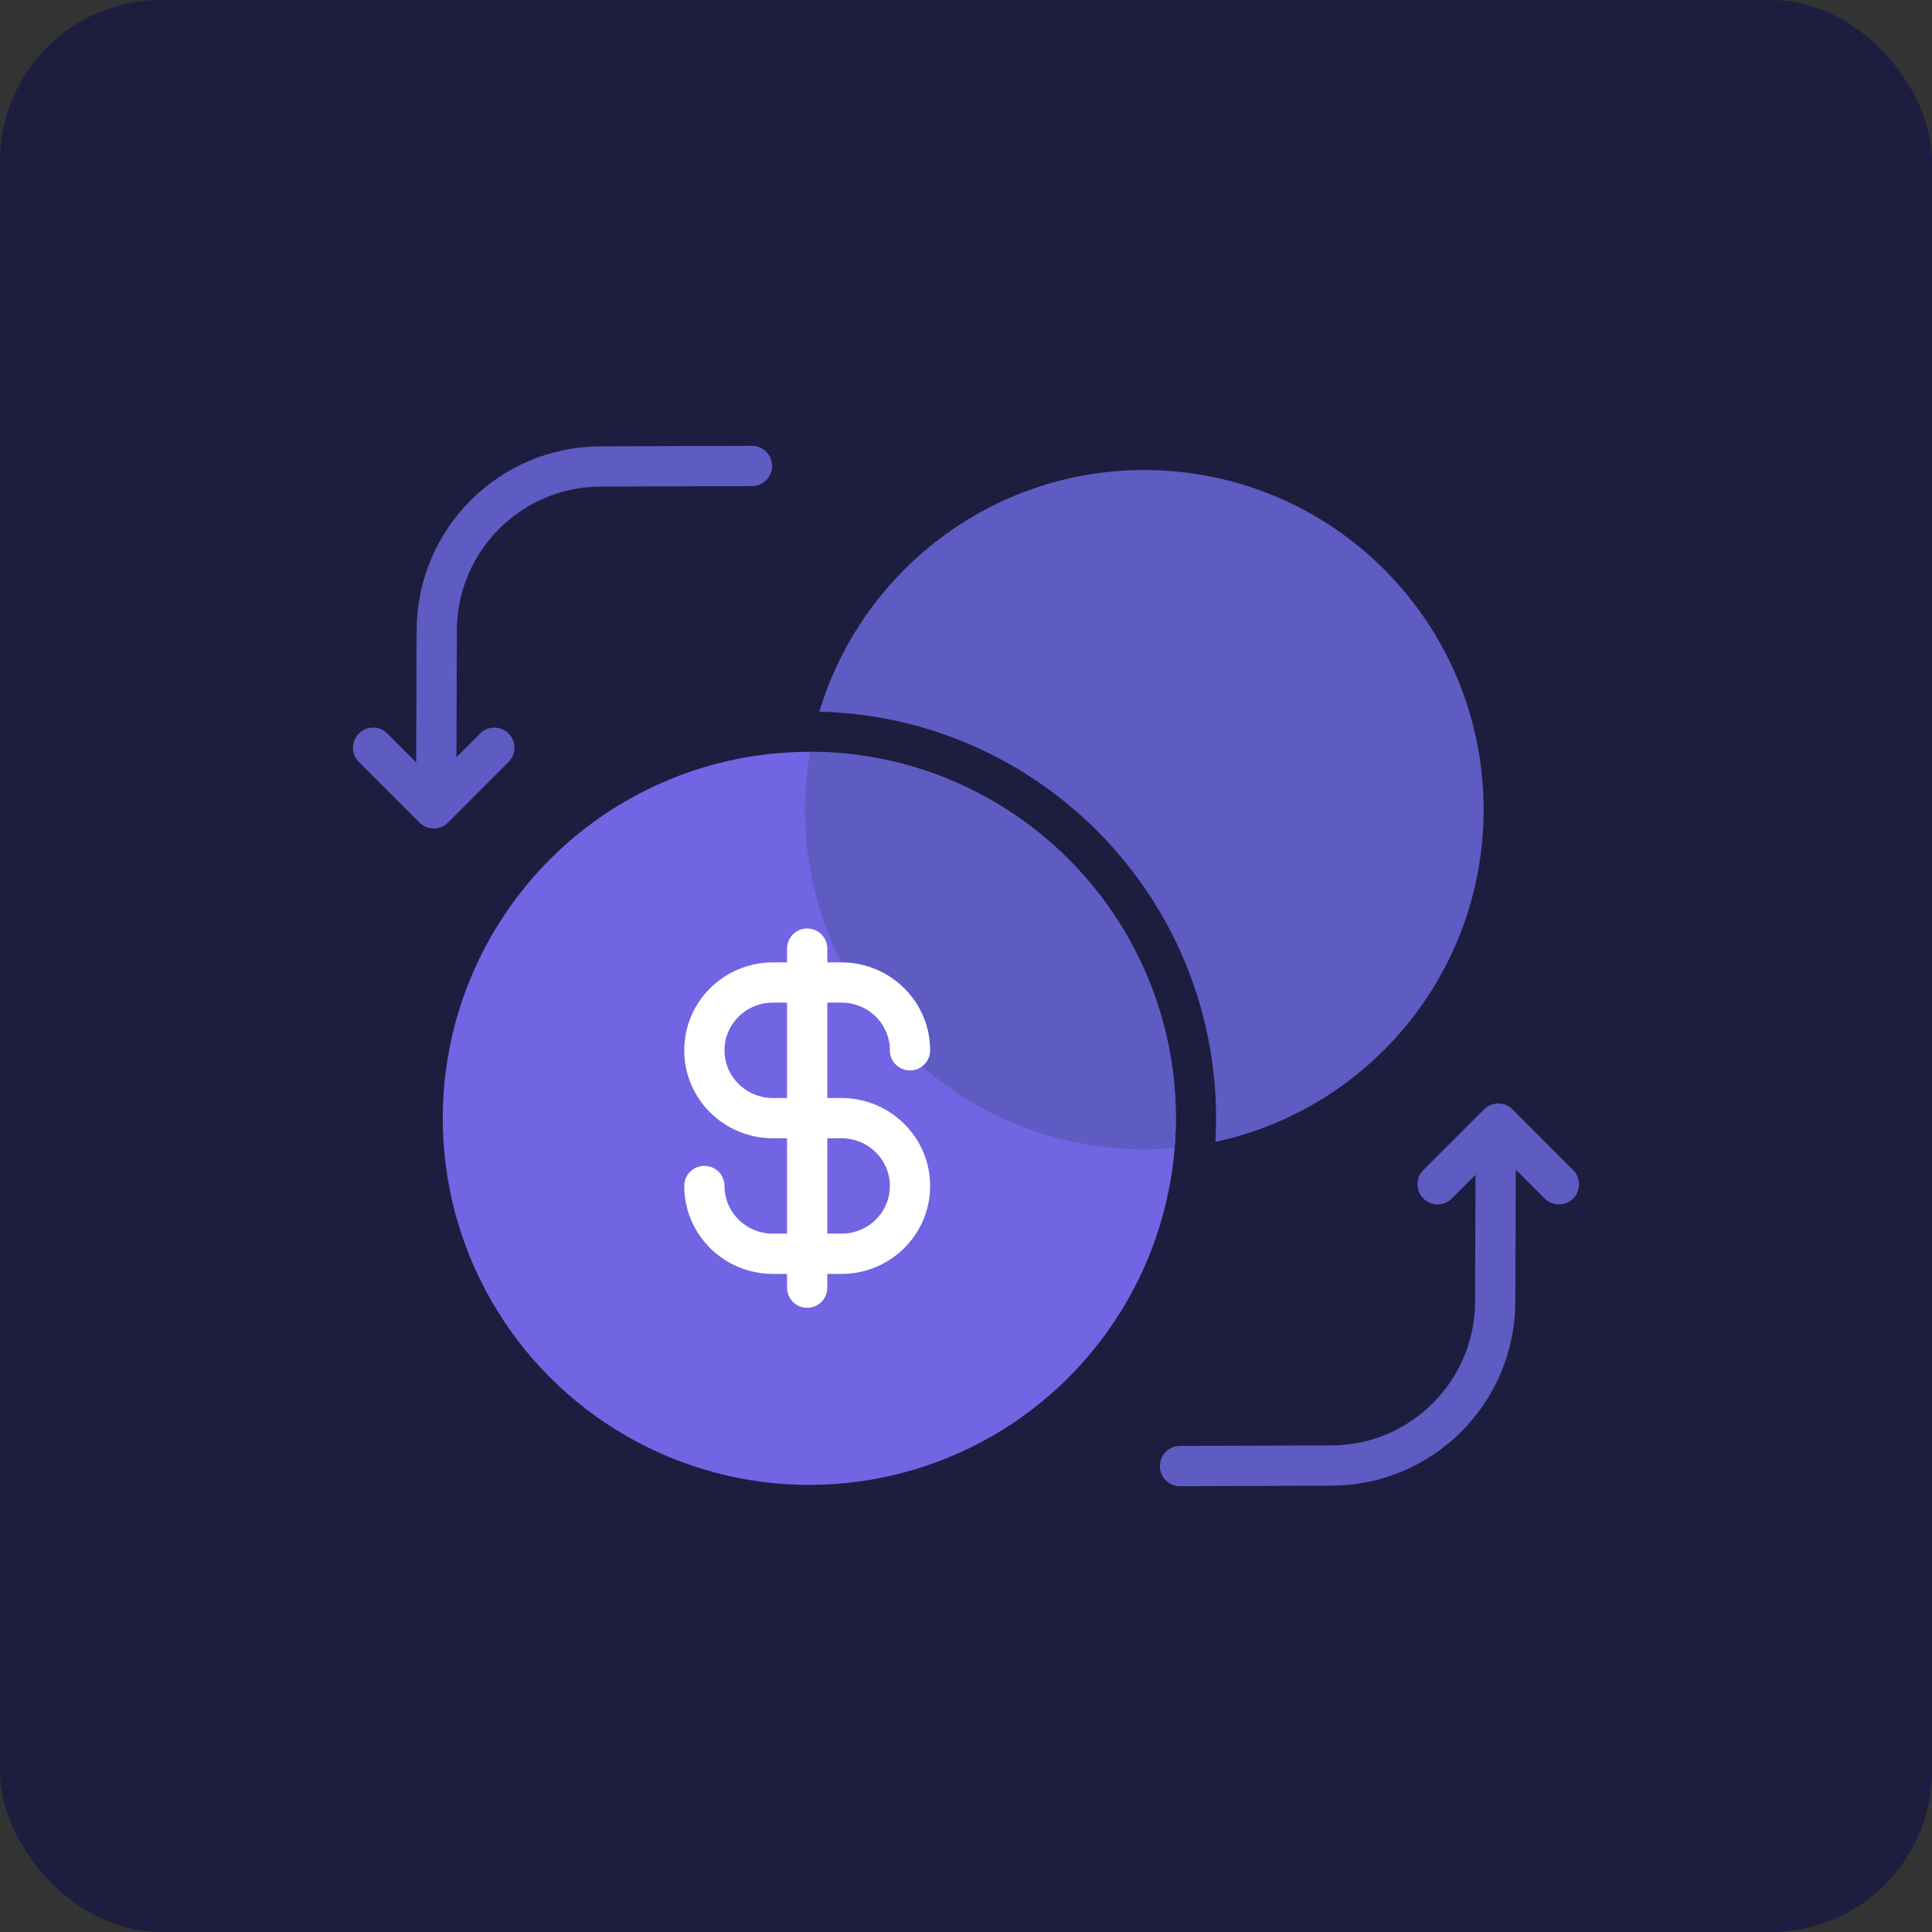 <svg width="48" height="48" viewBox="0 0 48 48" fill="none" xmlns="http://www.w3.org/2000/svg">
<rect x="0" y="0" width="48" height="48" fill="#333333" stroke="none"/>
<rect width="48" height="48" rx="4" fill="#1D1D40"/>
<path d="M18.682 11.577L14.918 11.589C12.675 11.597 10.859 13.415 10.851 15.66L10.838 19.429" stroke="#5E5CC2" stroke-linecap="round" stroke-linejoin="round"/>
<path d="M9.269 18.577L10.775 20.084L12.282 18.577" stroke="#5E5CC2" stroke-linecap="round" stroke-linejoin="round"/>
<path d="M29.317 36.424L33.081 36.411C35.324 36.404 37.14 34.586 37.148 32.341L37.161 28.572" stroke="#5E5CC2" stroke-linecap="round" stroke-linejoin="round"/>
<path d="M38.73 29.423L37.224 27.916L35.717 29.423" stroke="#5E5CC2" stroke-linecap="round" stroke-linejoin="round"/>
<circle cx="20.107" cy="27.785" r="9.107" fill="#7165E3"/>
<path fill-rule="evenodd" clip-rule="evenodd" d="M30.197 28.369C34.004 27.556 36.86 24.17 36.86 20.116C36.86 15.456 33.086 11.678 28.43 11.678C24.62 11.678 21.401 14.208 20.356 17.681C25.823 17.813 30.213 22.286 30.213 27.785C30.213 27.981 30.208 28.176 30.197 28.369ZM29.184 28.521C29.203 28.278 29.213 28.033 29.213 27.785C29.213 22.76 25.145 18.686 20.122 18.678C20.042 19.145 20 19.626 20 20.116C20 24.777 23.774 28.555 28.43 28.555C28.684 28.555 28.936 28.544 29.184 28.521Z" fill="#5E5CC2"/>
<path d="M17.5 29.465C17.5 30.396 18.262 31.15 19.203 31.15H20.906C21.846 31.15 22.609 30.396 22.609 29.465C22.609 28.535 21.846 27.78 20.906 27.78H19.203C18.262 27.78 17.5 27.026 17.5 26.095C17.5 25.165 18.262 24.41 19.203 24.41H20.906C21.846 24.41 22.609 25.165 22.609 26.095M20.054 23.568V31.992" stroke="white" stroke-linecap="round" stroke-linejoin="round"/>
</svg>
